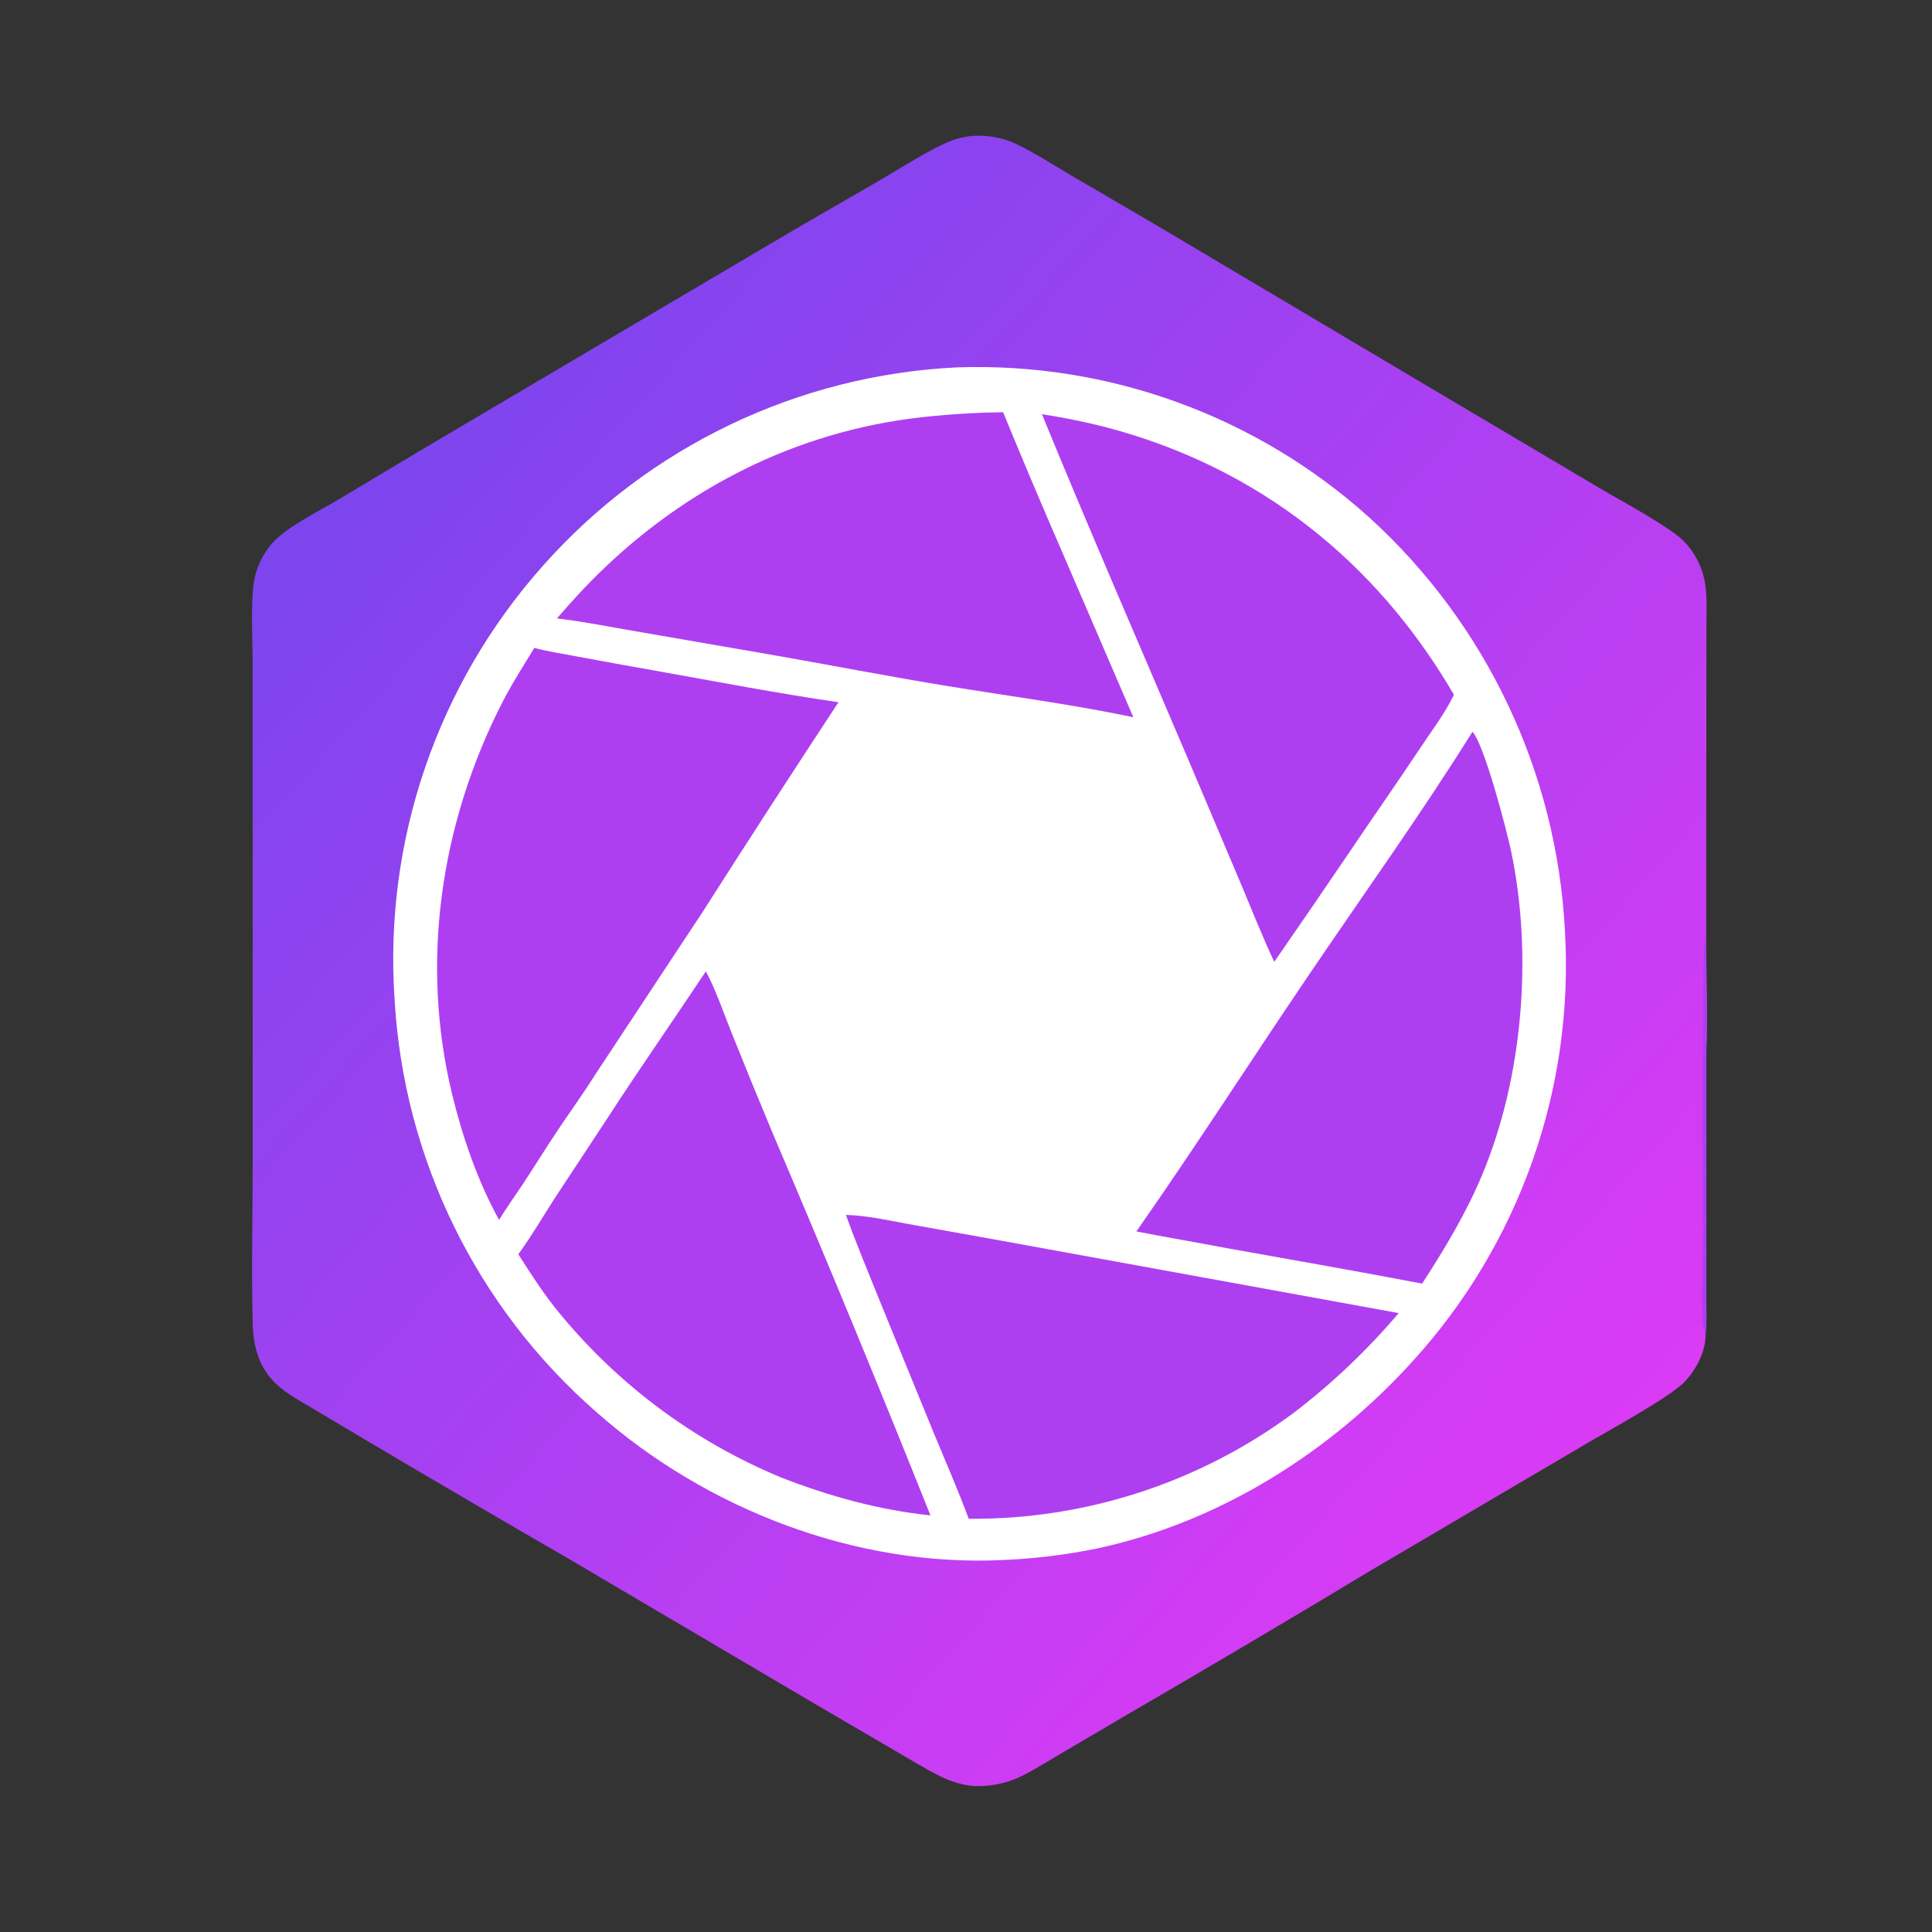 <svg version="1.1" xmlns="http://www.w3.org/2000/svg" style="display: block;" viewBox="0 0 2048 2048" width="1024" height="1024" preserveAspectRatio="none">
<rect x="0" y="0" width="2048" height="2048" fill="#333333" stroke="none"/>
<defs>
	<linearGradient id="Gradient1" gradientUnits="userSpaceOnUse" x1="403.49" y1="449.636" x2="1671.19" y2="1588.18">
		<stop class="stop0" offset="0" stop-opacity="1" stop-color="rgb(124,69,238)"/>
		<stop class="stop1" offset="1" stop-opacity="1" stop-color="rgb(219,59,245)"/>
	</linearGradient>
</defs>
<path transform="translate(0,0)" fill="url(#Gradient1)" d="M 1807.92 1414.33 C 1808.43 1432.07 1798.15 1451.53 1786.35 1464.19 C 1770.85 1480.82 1704.78 1516.62 1681.33 1530.51 L 1453.48 1664.53 C 1368.72 1715.65 1283.54 1766.06 1197.95 1815.76 L 1125.58 1858.3 C 1111.87 1866.36 1098.23 1875 1084.05 1882.18 C 1069.81 1889.38 1055.22 1892.83 1039.31 1893.35 C 1023.95 1893.85 1008.8 1889.07 995.233 1882.18 C 978.745 1873.8 962.845 1863.95 946.844 1854.67 L 863.058 1805.71 L 607.242 1654.96 C 532.697 1611.86 458.38 1568.36 384.295 1524.46 L 332.443 1493.57 C 319.053 1485.53 304.112 1477.82 292.722 1467.03 C 274.338 1449.62 268.459 1427.26 267.856 1402.67 C 266.452 1345.37 267.866 1287.68 267.856 1230.34 L 267.83 879.425 L 267.825 705.616 C 267.822 679.91 265.675 643.116 268.89 618.875 C 271.218 601.698 278.973 585.714 291.023 573.254 C 306.111 557.655 338.655 541.491 357.812 530.089 L 455.371 471.765 L 804.857 265.387 C 847.208 240.389 889.727 215.676 932.41 191.249 C 952.284 179.756 971.903 167.018 992.294 156.526 C 1006.42 149.255 1019.52 144.034 1035.56 143.846 C 1050.93 143.667 1064.74 146.563 1078.59 153.299 C 1098.04 162.764 1116.87 174.995 1135.54 185.982 L 1223.63 237.434 L 1524.18 415.799 L 1695.72 517.483 C 1716.58 529.835 1769.39 558.127 1784.64 573.333 C 1796.18 585.022 1803.98 599.875 1807.06 616.008 C 1810.07 631.997 1808.85 649.902 1808.84 666.125 L 1808.81 737.571 L 1808.67 1005.61 C 1808.89 1043.02 1810.12 1081.05 1808.67 1118.4 L 1808.73 1318.6 L 1808.76 1377.97 C 1808.76 1389.94 1809.42 1402.45 1807.92 1414.33 z"/>
<path transform="translate(0,0)" fill="rgb(174,63,241)" d="M 1805.2 1296.55 C 1804.55 1270.76 1804.36 977.67 1807.66 972.547 C 1807.49 981.98 1805.88 994.637 1808.15 1003.71 C 1808.31 1004.34 1808.5 1004.98 1808.67 1005.61 C 1808.89 1043.02 1810.12 1081.05 1808.67 1118.4 L 1808.73 1318.6 L 1808.76 1377.97 C 1808.76 1389.94 1809.42 1402.45 1807.92 1414.33 L 1806.42 1408.71 L 1806.2 1410.5 C 1801.33 1399.03 1806.2 1315.68 1805.2 1296.55 z"/>
<path transform="translate(0,0)" fill="rgb(255,255,255)" d="M 1014.58 389.424 C 1175.35 383.87 1332 440.926 1451.54 548.575 C 1575.65 661.48 1650.16 818.819 1658.87 986.373 C 1668.81 1153.63 1610.97 1317.84 1498.39 1441.95 C 1410.23 1539.7 1292.02 1613.89 1162.68 1641.5 C 1129.91 1648.2 1096.66 1652.27 1063.25 1653.68 C 1063.03 1653.7 1062.82 1653.71 1062.61 1653.72 C 906.889 1661.06 748.69 1599.85 632.382 1497.02 C 505.191 1385.99 428.037 1228.44 418.311 1059.88 C 406.705 891.545 463.415 725.63 575.632 599.615 C 687.691 473.325 845.935 397.549 1014.58 389.424 z"/>
<path transform="translate(0,0)" fill="rgb(174,63,241)" d="M 566.395 686.829 C 580.98 690.616 596.12 692.969 610.928 695.762 C 638.809 700.98 666.718 706.046 694.654 710.959 C 759.185 722.448 823.98 734.929 888.821 744.405 C 840.479 817.862 792.674 891.67 745.41 965.824 L 631.299 1138.58 C 618.376 1159.17 604.02 1178.99 590.507 1199.21 C 578.006 1217.92 566.254 1237.11 553.817 1255.85 C 545.564 1268.29 536.816 1280.42 529.013 1293.15 C 506.433 1252.09 490.351 1205.61 479.317 1160.19 C 445.213 1019.8 466.992 873.234 532.116 745.25 C 542.323 725.19 554.706 706.056 566.395 686.829 z"/>
<path transform="translate(0,0)" fill="rgb(174,63,241)" d="M 1560.88 775.694 C 1573.33 788.884 1597.04 879.656 1601.7 901.632 C 1625.05 1011.7 1614.48 1142.46 1570.74 1246.37 C 1553.77 1286.69 1531.26 1324.09 1507.5 1360.69 C 1438 1347.33 1368.23 1335.32 1298.58 1322.75 C 1267.29 1316.75 1235.86 1311.52 1204.6 1305.37 C 1266.89 1216.34 1325.62 1124.74 1386.54 1034.77 C 1444.84 948.653 1505.76 863.894 1560.88 775.694 z"/>
<path transform="translate(0,0)" fill="rgb(174,63,241)" d="M 748.239 1029.67 C 758.987 1049.74 766.833 1073.16 775.318 1094.31 C 789.639 1130.08 804.232 1165.74 819.095 1201.28 C 876.419 1335.66 932.164 1470.7 986.319 1606.39 C 931.291 1600.58 879.61 1586.22 828.128 1566.26 C 733.635 1527.14 650.661 1464.6 587.028 1384.54 C 573.368 1367.03 561.34 1348.29 549.448 1329.56 C 563.319 1310.57 575.177 1290.08 587.932 1270.33 L 643.532 1185.89 C 677.592 1133.31 713.566 1081.86 748.239 1029.67 z"/>
<path transform="translate(0,0)" fill="rgb(174,63,241)" d="M 1104.49 439.073 C 1127.71 442.603 1150.73 447.306 1173.47 453.162 C 1333.03 495.375 1458.41 594.271 1541.24 736.506 C 1532.01 755.667 1518.27 773.798 1506.5 791.49 C 1480.69 830.296 1453.9 868.442 1427.89 907.116 C 1402.39 944.74 1376.68 982.225 1350.77 1019.57 C 1338.2 992.949 1327.28 965.161 1315.87 938.004 L 1260.97 808.335 C 1208.6 685.371 1155.16 562.738 1104.49 439.073 z"/>
<path transform="translate(0,0)" fill="rgb(174,63,241)" d="M 1042.37 437.44 L 1063.33 436.966 C 1084.36 488.19 1105.92 539.189 1128.03 589.955 L 1201.39 760.288 C 1136.51 746.679 1070.4 738.007 1004.99 727.354 C 942.479 717.174 880.18 704.971 817.775 694.083 L 671.824 668.846 C 644.81 664.243 617.583 658.69 590.365 655.545 C 596.957 647.933 603.647 640.407 610.433 632.968 C 697.802 537.548 810.135 471.418 937.936 448.014 C 972.408 441.701 1007.39 438.963 1042.37 437.44 z"/>
<path transform="translate(0,0)" fill="rgb(174,63,241)" d="M 896.698 1287.88 C 918.359 1288.33 940.923 1293.53 962.211 1297.38 L 1055.25 1314.06 L 1482.67 1391.93 C 1449.48 1431.06 1412.18 1466.5 1371.4 1497.65 C 1271.84 1571.56 1150.89 1611 1026.89 1609.97 C 1015.9 1580.32 1003.12 1551.18 991.035 1521.96 L 932.505 1378.81 C 920.319 1348.62 907.773 1318.5 896.698 1287.88 z"/>
</svg>